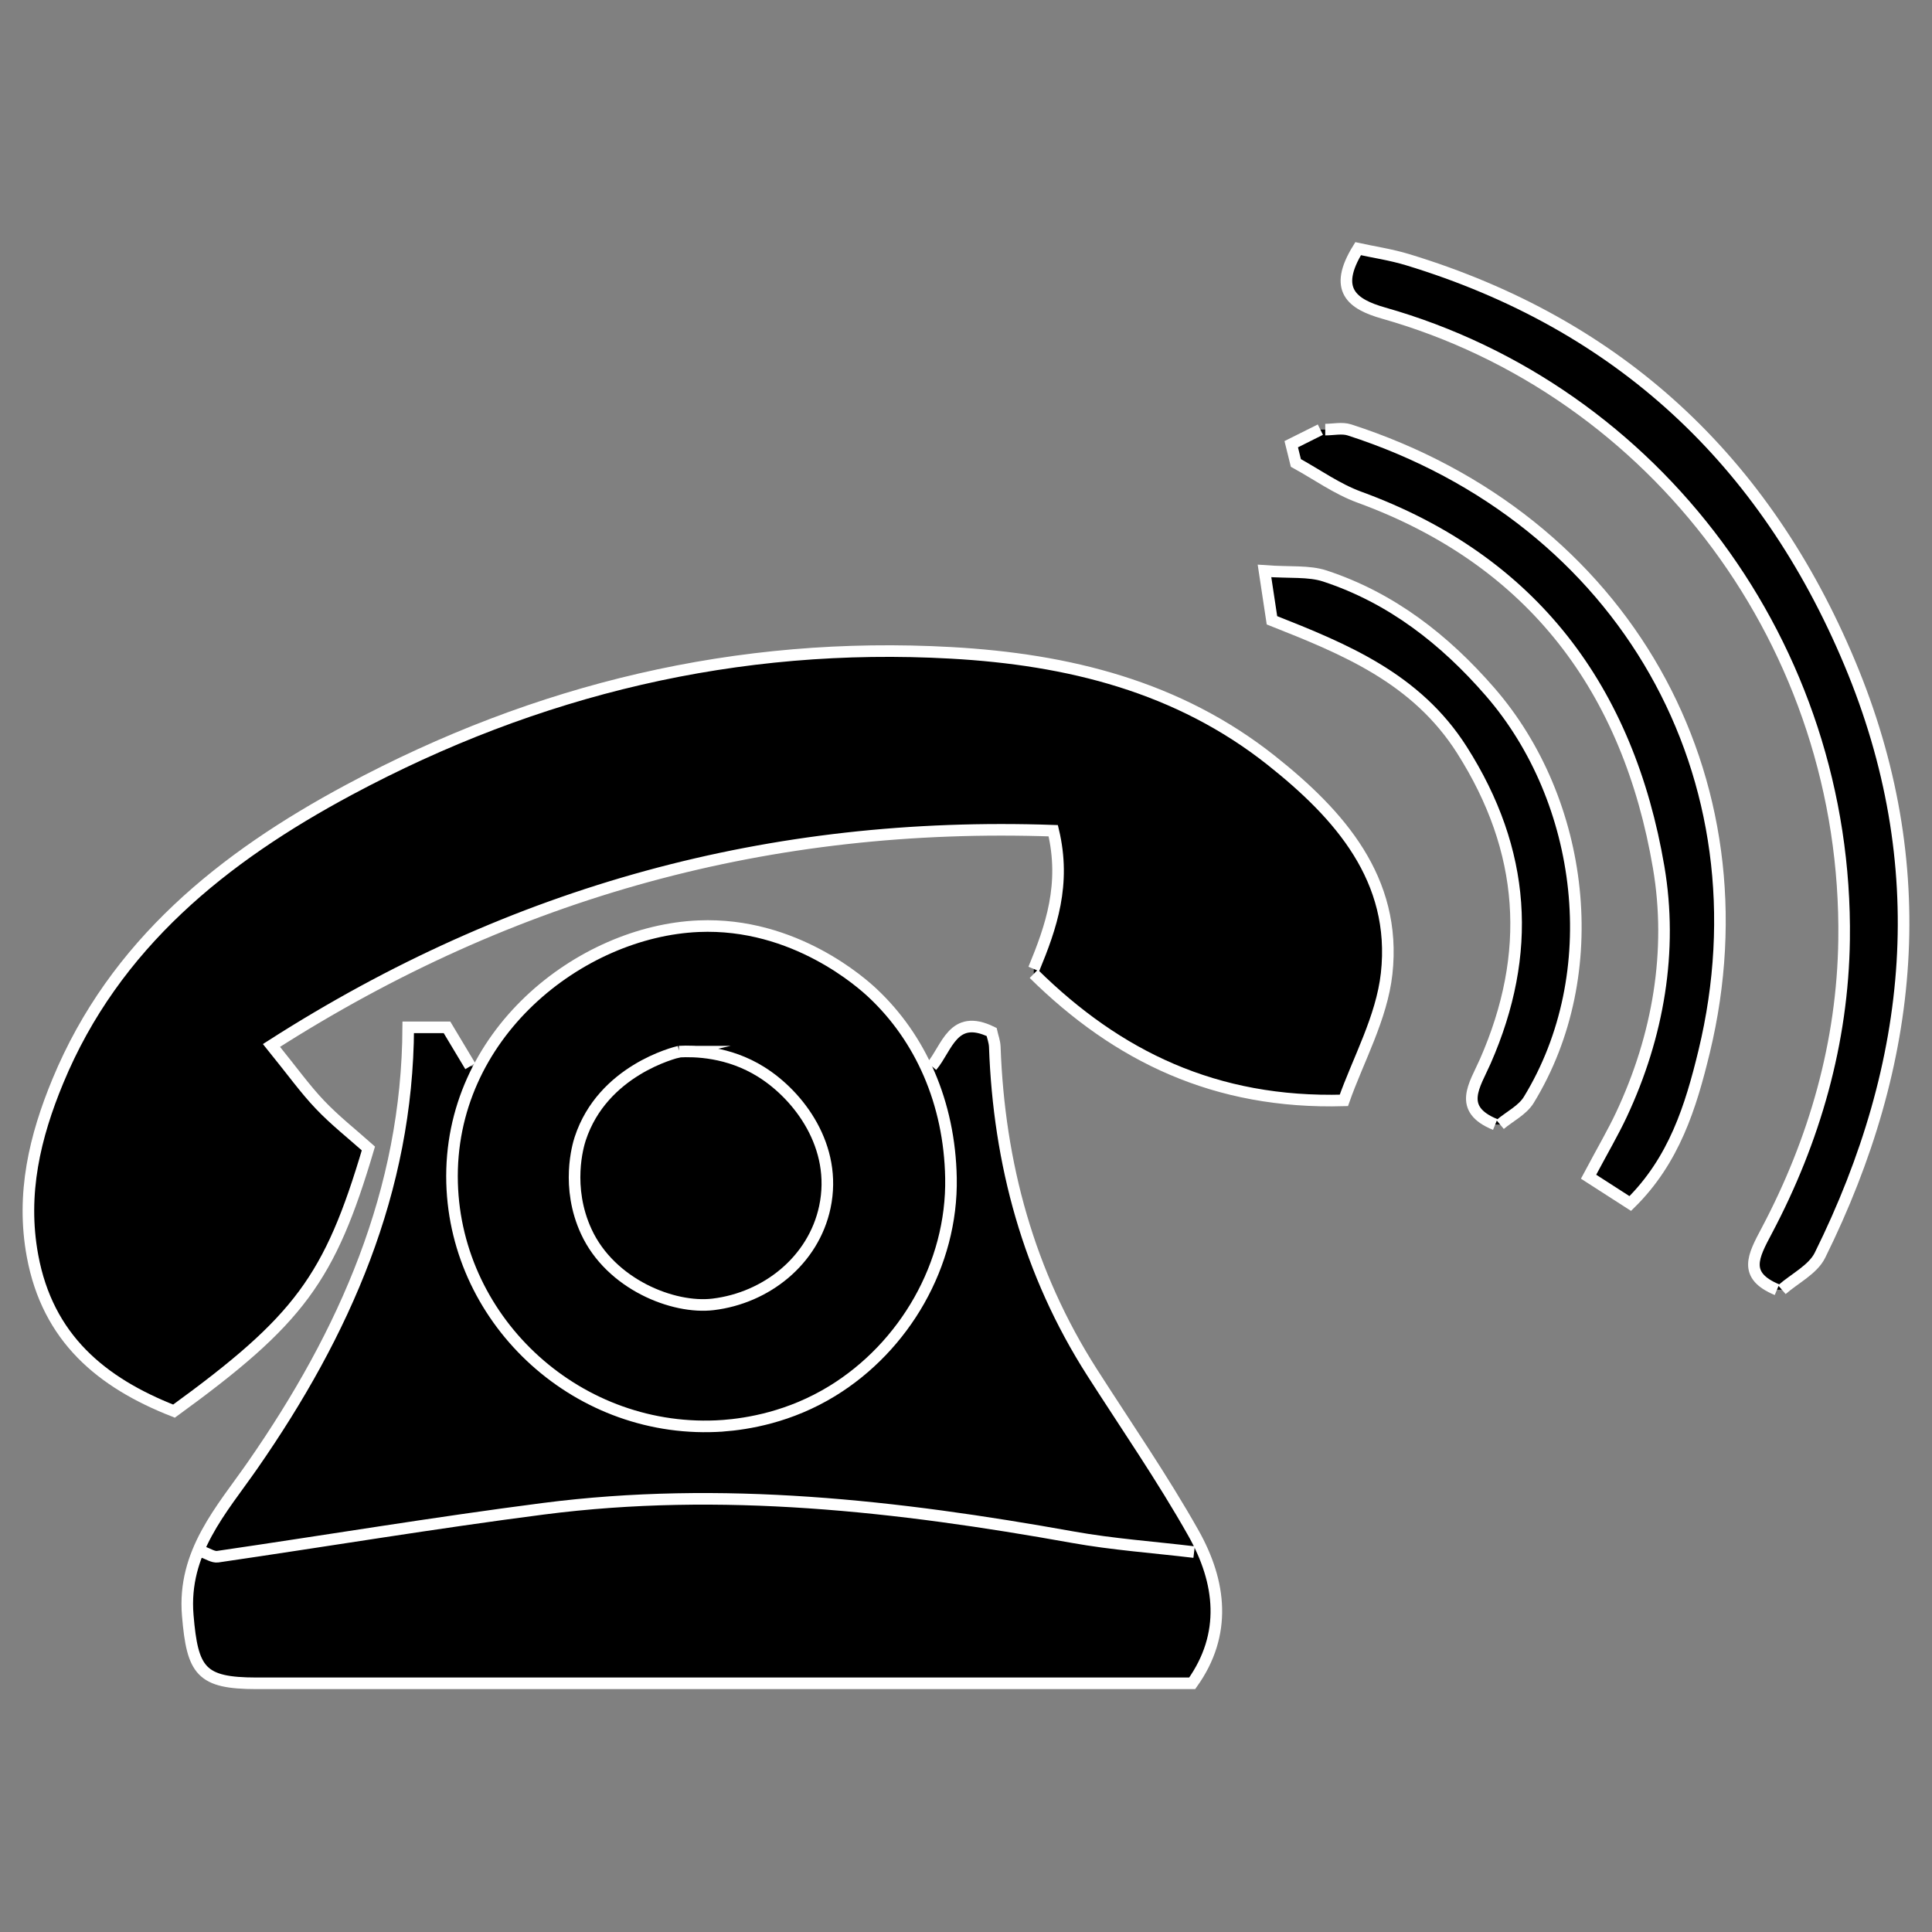 <?xml version="1.0" encoding="UTF-8"?><svg id="Layer_1" xmlns="http://www.w3.org/2000/svg" viewBox="0 0 500 500"><rect x="0" y="0" width="500" height="500" fill="#808080" stroke="none"/><defs><style>.cls-1{stroke:#fff;stroke-miterlimit:10;stroke-width:3px;}</style></defs><path class="cls-1" d="M267.54,252.03c21.62,21.3,46.97,33.69,80.25,32.75,3.68-10.46,9.8-21.36,11.07-32.8,2.7-24.43-12.22-41.19-29.82-55.16-24.12-19.14-52.59-26.17-82.87-27.86-55.38-3.09-107.25,9.39-155.81,35.42-32.52,17.43-60.71,39.97-75.37,75.37-5.94,14.33-9.54,29.19-6.58,45.24,3.93,21.33,17.81,32.83,36.62,40.21,32.41-23.56,40.33-34.26,50.31-67.98-4.18-3.73-8.65-7.24-12.52-11.31-3.91-4.11-7.24-8.78-12.56-15.35,62.63-40.09,129.38-58.1,202.32-55.57,3.31,13.88-.53,24.88-5.03,35.78"/><path class="cls-1" d="M388.22,291.02c2.51-2.1,5.81-3.72,7.42-6.36,20.07-32.81,14.37-77.5-9.95-105.55-11.76-13.56-25.58-24.36-42.78-30.03-4.21-1.39-9.06-.83-15.66-1.32,.9,5.93,1.39,9.21,1.93,12.77,18.79,7.43,37.34,14.96,49.16,33.55,16.58,26.08,18.29,52.68,6.06,80.57-2.72,6.2-7.37,12.32,2.56,16.37"/><path class="cls-1" d="M461.14,333.77c3.35-2.93,8.03-5.21,9.86-8.9,24.71-49.92,29.6-101.05,7.7-153.3-21.96-52.4-59.72-87.72-114.37-104.35-4.37-1.33-8.94-2-12.85-2.86-6.58,10.65-1.55,14.35,6.57,16.66,70.4,19.97,120.24,86.17,119.2,162.21-.36,26.48-7.61,51.86-20.06,75.36-3.47,6.55-6.17,11.49,2.69,15.18"/><path class="cls-1" d="M121.71,275.93c-2.04-3.4-4.07-6.79-6.03-10.06h-10.03c-.2,42.37-16.45,79.07-40.27,113.34-8,11.51-18.16,22.51-16.79,38.84,1.21,14.48,3.42,17.58,17.81,17.59,80.46,0,160.91,0,242.14,0,9.05-12.69,7.49-26.14,.31-38.89-8.04-14.26-17.4-27.78-26.23-41.59-16.41-25.69-24.09-53.98-25.17-84.26-.05-1.29-.54-2.57-.82-3.82-10.03-4.89-11.5,4.14-15.49,8.85"/><path class="cls-1" d="M309.03,401.68c-10.48-1.26-21.04-2-31.41-3.86-45.39-8.15-90.96-13.29-137.03-7.35-28.15,3.63-56.16,8.3-84.25,12.4-1.17,.17-2.5-.76-3.76-1.18"/><path class="cls-1" d="M187.09,368.99c6.37-.49,17.25-2.21,28.34-9.02,18.61-11.42,31.1-32.67,30.68-55.12-.36-19.48-7.88-36.23-20.29-47.86-2.55-2.39-20.13-18.35-45.02-17.29-30.59,1.3-64.85,28-63.8,66.44,1,36.29,32.99,65.46,70.09,62.85Z"/><path class="cls-1" d="M175.77,272.16c-1.1,.25-19.81,4.85-25.61,22.53-.57,1.73-3.76,12.5,1.58,24.06,6.29,13.61,22.49,20.07,32.82,18.82,13.76-1.66,25.97-11.34,28.91-25.17,3.33-15.68-6.75-28.9-16.46-34.98-8.56-5.36-17.3-5.47-21.25-5.26Z"/><path class="cls-1" d="M341.71,111.19c-2.51,1.26-5.03,2.52-7.54,3.77,.4,1.62,.8,3.23,1.2,4.85,5.47,3,10.65,6.75,16.44,8.86,45.05,16.45,69.66,50.02,77.45,95.77,3.68,21.62-.08,43.66-9.64,64.04-2.15,4.58-4.72,8.95-8.5,16.05,3.09,1.99,6.15,3.96,10.79,6.94,11.35-11.16,15.66-25.01,19.12-39.32,17.1-70.84-20.55-137.88-91.8-160.89-1.9-.61-4.17-.08-6.26-.08"/></svg>